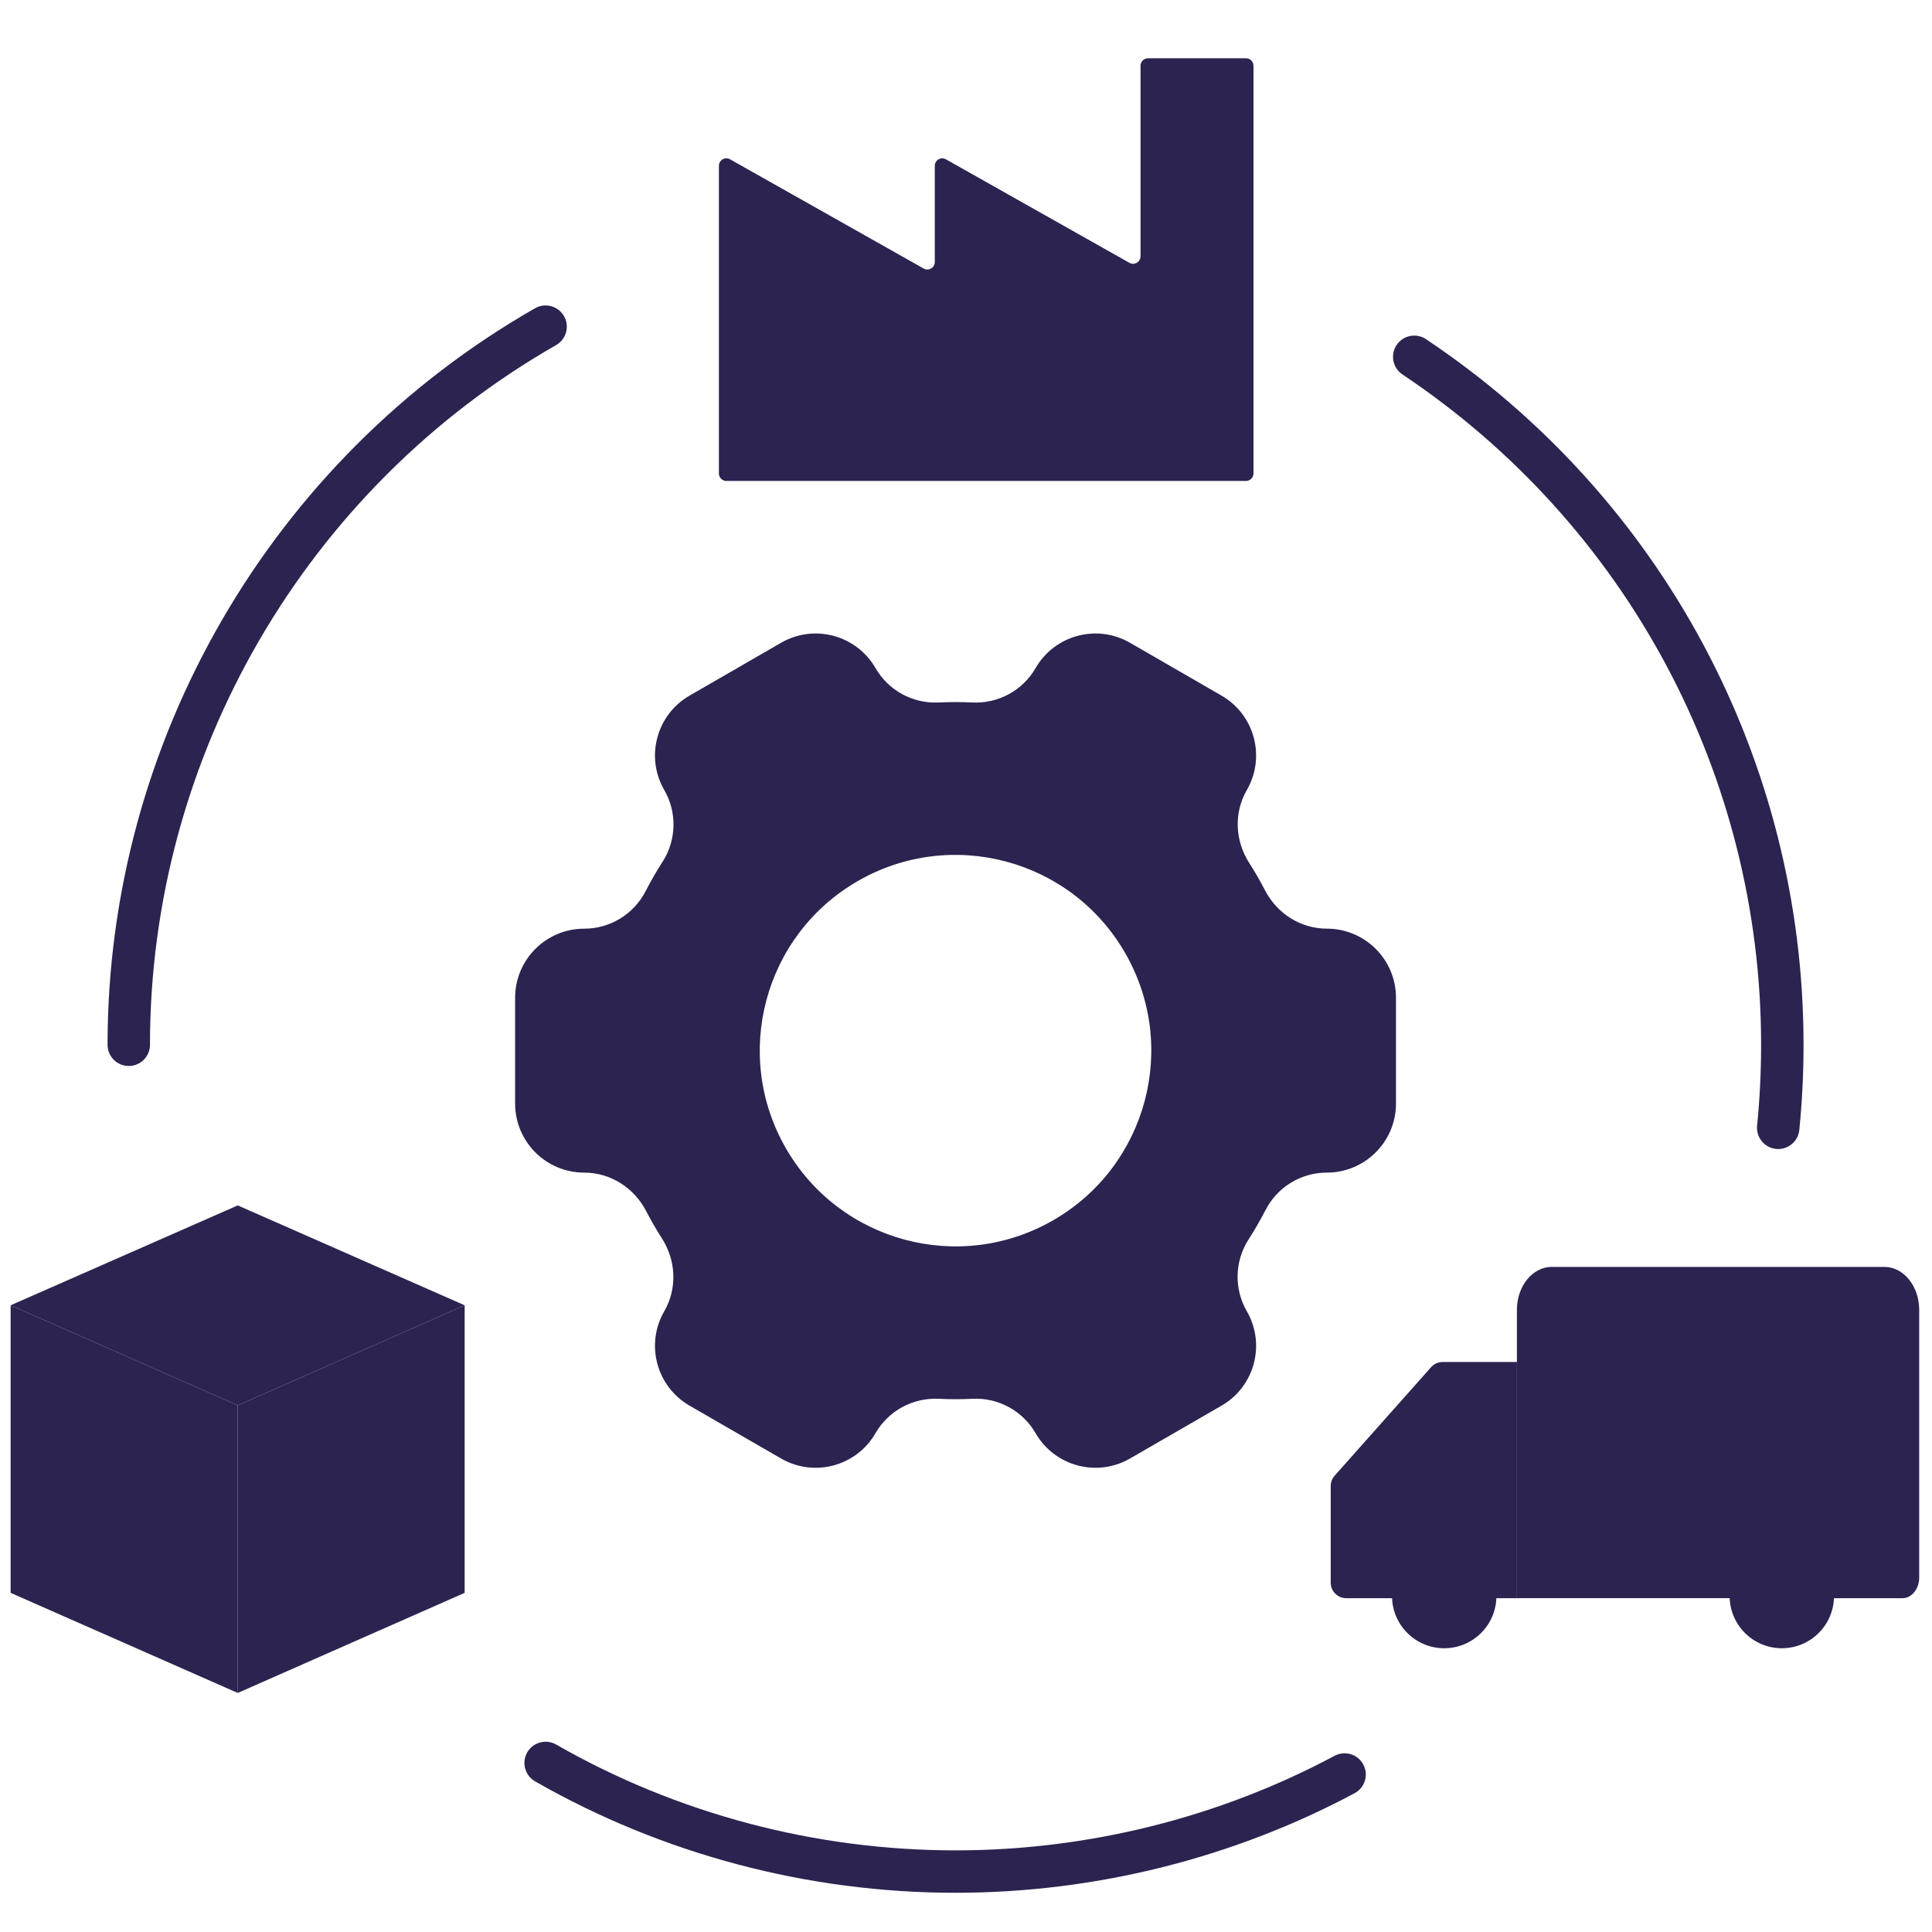 <svg xmlns="http://www.w3.org/2000/svg" xmlns:xlink="http://www.w3.org/1999/xlink" version="1.1" width="256" height="256" viewBox="0 0 256 256" xml:space="preserve">
<g style="stroke: none; stroke-width: 0; stroke-dasharray: none; stroke-linecap: butt; stroke-linejoin: miter; stroke-miterlimit: 10; fill: none; fill-rule: nonzero; opacity: 1;" transform="translate(1.407 1.407) scale(2.81 2.81)">
	<path d="M 53.281 2.6 v 8.985 c 0 0.27 -0.291 0.44 -0.526 0.307 l -8.65 -4.88 c -0.235 -0.133 -0.526 0.037 -0.526 0.307 v 4.535 c 0 0.27 -0.291 0.44 -0.526 0.307 l -9.128 -5.15 c -0.235 -0.133 -0.526 0.037 -0.526 0.307 v 14.507 c 0 0.195 0.158 0.353 0.353 0.353 h 9.828 h 4.846 h 4.856 h 4.972 c 0.195 0 0.353 -0.158 0.353 -0.353 v -6.634 V 2.6 c 0 -0.195 -0.158 -0.353 -0.353 -0.353 h -4.619 C 53.439 2.247 53.281 2.405 53.281 2.6 z" style="stroke: none; stroke-width: 1; stroke-dasharray: none; stroke-linecap: butt; stroke-linejoin: miter; stroke-miterlimit: 10; fill: rgb(44,35,80); fill-rule: nonzero; opacity: 1;" transform=" matrix(1 0 0 1 0 0) " stroke-linecap="round"/>
	<path d="M 62.068 43.29 c -1.239 0 -2.35 -0.713 -2.92 -1.813 c -0.113 -0.22 -0.233 -0.437 -0.357 -0.653 c -0.125 -0.216 -0.254 -0.428 -0.387 -0.636 c -0.668 -1.043 -0.73 -2.362 -0.11 -3.435 c 0.9 -1.559 0.366 -3.552 -1.193 -4.452 l -4.316 -2.492 c -1.559 -0.9 -3.552 -0.366 -4.452 1.193 l -0.001 0.002 c -0.61 1.057 -1.761 1.68 -2.98 1.621 c -0.53 -0.026 -1.062 -0.026 -1.594 0 c -1.218 0.059 -2.365 -0.566 -2.974 -1.622 l -0.001 -0.001 c -0.9 -1.559 -2.893 -2.093 -4.452 -1.193 l -4.316 2.492 c -1.559 0.9 -2.093 2.893 -1.193 4.452 l 0.001 0.001 c 0.61 1.055 0.577 2.362 -0.083 3.386 c -0.289 0.449 -0.554 0.909 -0.797 1.381 c -0.558 1.086 -1.673 1.77 -2.893 1.77 h -0.002 c -1.8 0 -3.259 1.459 -3.259 3.259 v 4.985 c 0 1.8 1.459 3.259 3.259 3.259 l 0 0 c 1.239 0 2.35 0.713 2.92 1.813 c 0.113 0.219 0.233 0.437 0.357 0.653 s 0.254 0.428 0.387 0.636 c 0.668 1.043 0.73 2.362 0.11 3.435 c -0.9 1.559 -0.366 3.552 1.193 4.452 l 4.316 2.492 c 1.559 0.9 3.552 0.366 4.452 -1.193 l 0.001 -0.002 c 0.61 -1.057 1.761 -1.68 2.98 -1.621 c 0.53 0.026 1.062 0.026 1.594 0 c 1.218 -0.059 2.365 0.566 2.974 1.622 l 0.001 0.001 c 0.9 1.559 2.893 2.093 4.452 1.193 l 4.316 -2.492 c 1.559 -0.9 2.093 -2.893 1.193 -4.452 l -0.001 -0.001 c -0.61 -1.055 -0.577 -2.362 0.083 -3.386 c 0.289 -0.449 0.554 -0.909 0.797 -1.381 c 0.558 -1.086 1.673 -1.77 2.893 -1.77 h 0.002 c 1.8 0 3.259 -1.459 3.259 -3.259 v -4.985 C 65.327 44.749 63.868 43.29 62.068 43.29 z M 49.172 57.035 c -4.415 2.549 -10.06 1.036 -12.608 -3.378 c -2.549 -4.415 -1.036 -10.06 3.378 -12.608 s 10.06 -1.036 12.608 3.378 C 55.099 48.842 53.587 54.486 49.172 57.035 z" style="stroke: none; stroke-width: 1; stroke-dasharray: none; stroke-linecap: butt; stroke-linejoin: miter; stroke-miterlimit: 10; fill: rgb(44,35,80); fill-rule: nonzero; opacity: 1;" transform=" matrix(1 0 0 1 0 0) " stroke-linecap="round"/>
	<path d="M 5.571 49.766 c -0.552 0 -1 -0.447 -1 -1 c 0 -14.31 7.724 -27.618 20.159 -34.732 c 0.479 -0.273 1.089 -0.107 1.365 0.372 c 0.274 0.479 0.108 1.09 -0.372 1.365 C 13.91 22.528 6.571 35.171 6.571 48.766 C 6.571 49.318 6.124 49.766 5.571 49.766 z" style="stroke: none; stroke-width: 1; stroke-dasharray: none; stroke-linecap: butt; stroke-linejoin: miter; stroke-miterlimit: 10; fill: rgb(44,35,80); fill-rule: nonzero; opacity: 1;" transform=" matrix(1 0 0 1 0 0) " stroke-linecap="round"/>
	<path d="M 44.558 88.753 c -6.963 0 -13.819 -1.816 -19.826 -5.254 c -0.479 -0.274 -0.646 -0.886 -0.372 -1.365 c 0.275 -0.479 0.885 -0.646 1.365 -0.371 c 5.706 3.265 12.218 4.99 18.833 4.99 c 6.233 0 12.414 -1.542 17.873 -4.459 c 0.489 -0.26 1.094 -0.077 1.354 0.41 c 0.261 0.487 0.076 1.094 -0.41 1.354 C 57.625 87.129 51.118 88.753 44.558 88.753 z" style="stroke: none; stroke-width: 1; stroke-dasharray: none; stroke-linecap: butt; stroke-linejoin: miter; stroke-miterlimit: 10; fill: rgb(44,35,80); fill-rule: nonzero; opacity: 1;" transform=" matrix(1 0 0 1 0 0) " stroke-linecap="round"/>
	<path d="M 83.352 53.682 c -0.033 0 -0.066 -0.002 -0.101 -0.005 c -0.55 -0.055 -0.95 -0.545 -0.896 -1.095 c 0.126 -1.255 0.189 -2.539 0.189 -3.816 c 0 -12.718 -6.322 -24.535 -16.913 -31.61 c -0.459 -0.307 -0.583 -0.928 -0.275 -1.387 c 0.306 -0.459 0.925 -0.584 1.387 -0.276 c 11.146 7.447 17.802 19.886 17.802 33.273 c 0 1.344 -0.067 2.695 -0.199 4.016 C 84.294 53.297 83.859 53.682 83.352 53.682 z" style="stroke: none; stroke-width: 1; stroke-dasharray: none; stroke-linecap: butt; stroke-linejoin: miter; stroke-miterlimit: 10; fill: rgb(44,35,80); fill-rule: nonzero; opacity: 1;" transform=" matrix(1 0 0 1 0 0) " stroke-linecap="round"/>
	<path d="M 65.139 74.862 h -2.16 c -0.403 0 -0.73 -0.327 -0.73 -0.73 V 69.57 c 0 -0.179 0.066 -0.352 0.185 -0.485 l 4.549 -5.117 c 0.139 -0.156 0.337 -0.245 0.546 -0.245 h 3.501 v 11.139 H 70.06" style="stroke: none; stroke-width: 1; stroke-dasharray: none; stroke-linecap: butt; stroke-linejoin: miter; stroke-miterlimit: 10; fill: rgb(44,35,80); fill-rule: nonzero; opacity: 1;" transform=" matrix(1 0 0 1 0 0) " stroke-linecap="round"/>
	<path d="M 85.983 74.862 h 1.514 h 1.71 c 0.438 0 0.792 -0.437 0.792 -0.977 V 61.266 c 0 -1.119 -0.736 -2.026 -1.643 -2.026 H 72.672 c -0.908 0 -1.643 0.907 -1.643 2.026 v 2.999 v 3.548 v 7.048 h 10.034" style="stroke: none; stroke-width: 1; stroke-dasharray: none; stroke-linecap: butt; stroke-linejoin: miter; stroke-miterlimit: 10; fill: rgb(44,35,80); fill-rule: nonzero; opacity: 1;" transform=" matrix(1 0 0 1 0 0) " stroke-linecap="round"/>
	<circle cx="67.601" cy="74.761" r="2.461" style="stroke: none; stroke-width: 1; stroke-dasharray: none; stroke-linecap: butt; stroke-linejoin: miter; stroke-miterlimit: 10; fill: rgb(44,35,80); fill-rule: nonzero; opacity: 1;" transform="  matrix(1 0 0 1 0 0) "/>
	<circle cx="83.521" cy="74.761" r="2.461" style="stroke: none; stroke-width: 1; stroke-dasharray: none; stroke-linecap: butt; stroke-linejoin: miter; stroke-miterlimit: 10; fill: rgb(44,35,80); fill-rule: nonzero; opacity: 1;" transform="  matrix(1 0 0 1 0 0) "/>
	<polyline points="0,61.05 10.71,56.34 21.41,61.05 10.71,65.77 0,61.05 " style="stroke: none; stroke-width: 1; stroke-dasharray: none; stroke-linecap: butt; stroke-linejoin: miter; stroke-miterlimit: 10; fill: rgb(44,35,80); fill-rule: nonzero; opacity: 1;" transform="  matrix(1 0 0 1 0 0) "/>
	<polygon points="10.71,79.33 10.71,65.77 21.41,61.05 21.41,74.61 " style="stroke: none; stroke-width: 1; stroke-dasharray: none; stroke-linecap: butt; stroke-linejoin: miter; stroke-miterlimit: 10; fill: rgb(44,35,80); fill-rule: nonzero; opacity: 1;" transform="  matrix(1 0 0 1 0 0) "/>
	<polygon points="10.71,79.33 10.71,65.77 0,61.05 0,74.61 " style="stroke: none; stroke-width: 1; stroke-dasharray: none; stroke-linecap: butt; stroke-linejoin: miter; stroke-miterlimit: 10; fill: rgb(44,35,80); fill-rule: nonzero; opacity: 1;" transform="  matrix(1 0 0 1 0 0) "/>
</g>
</svg>